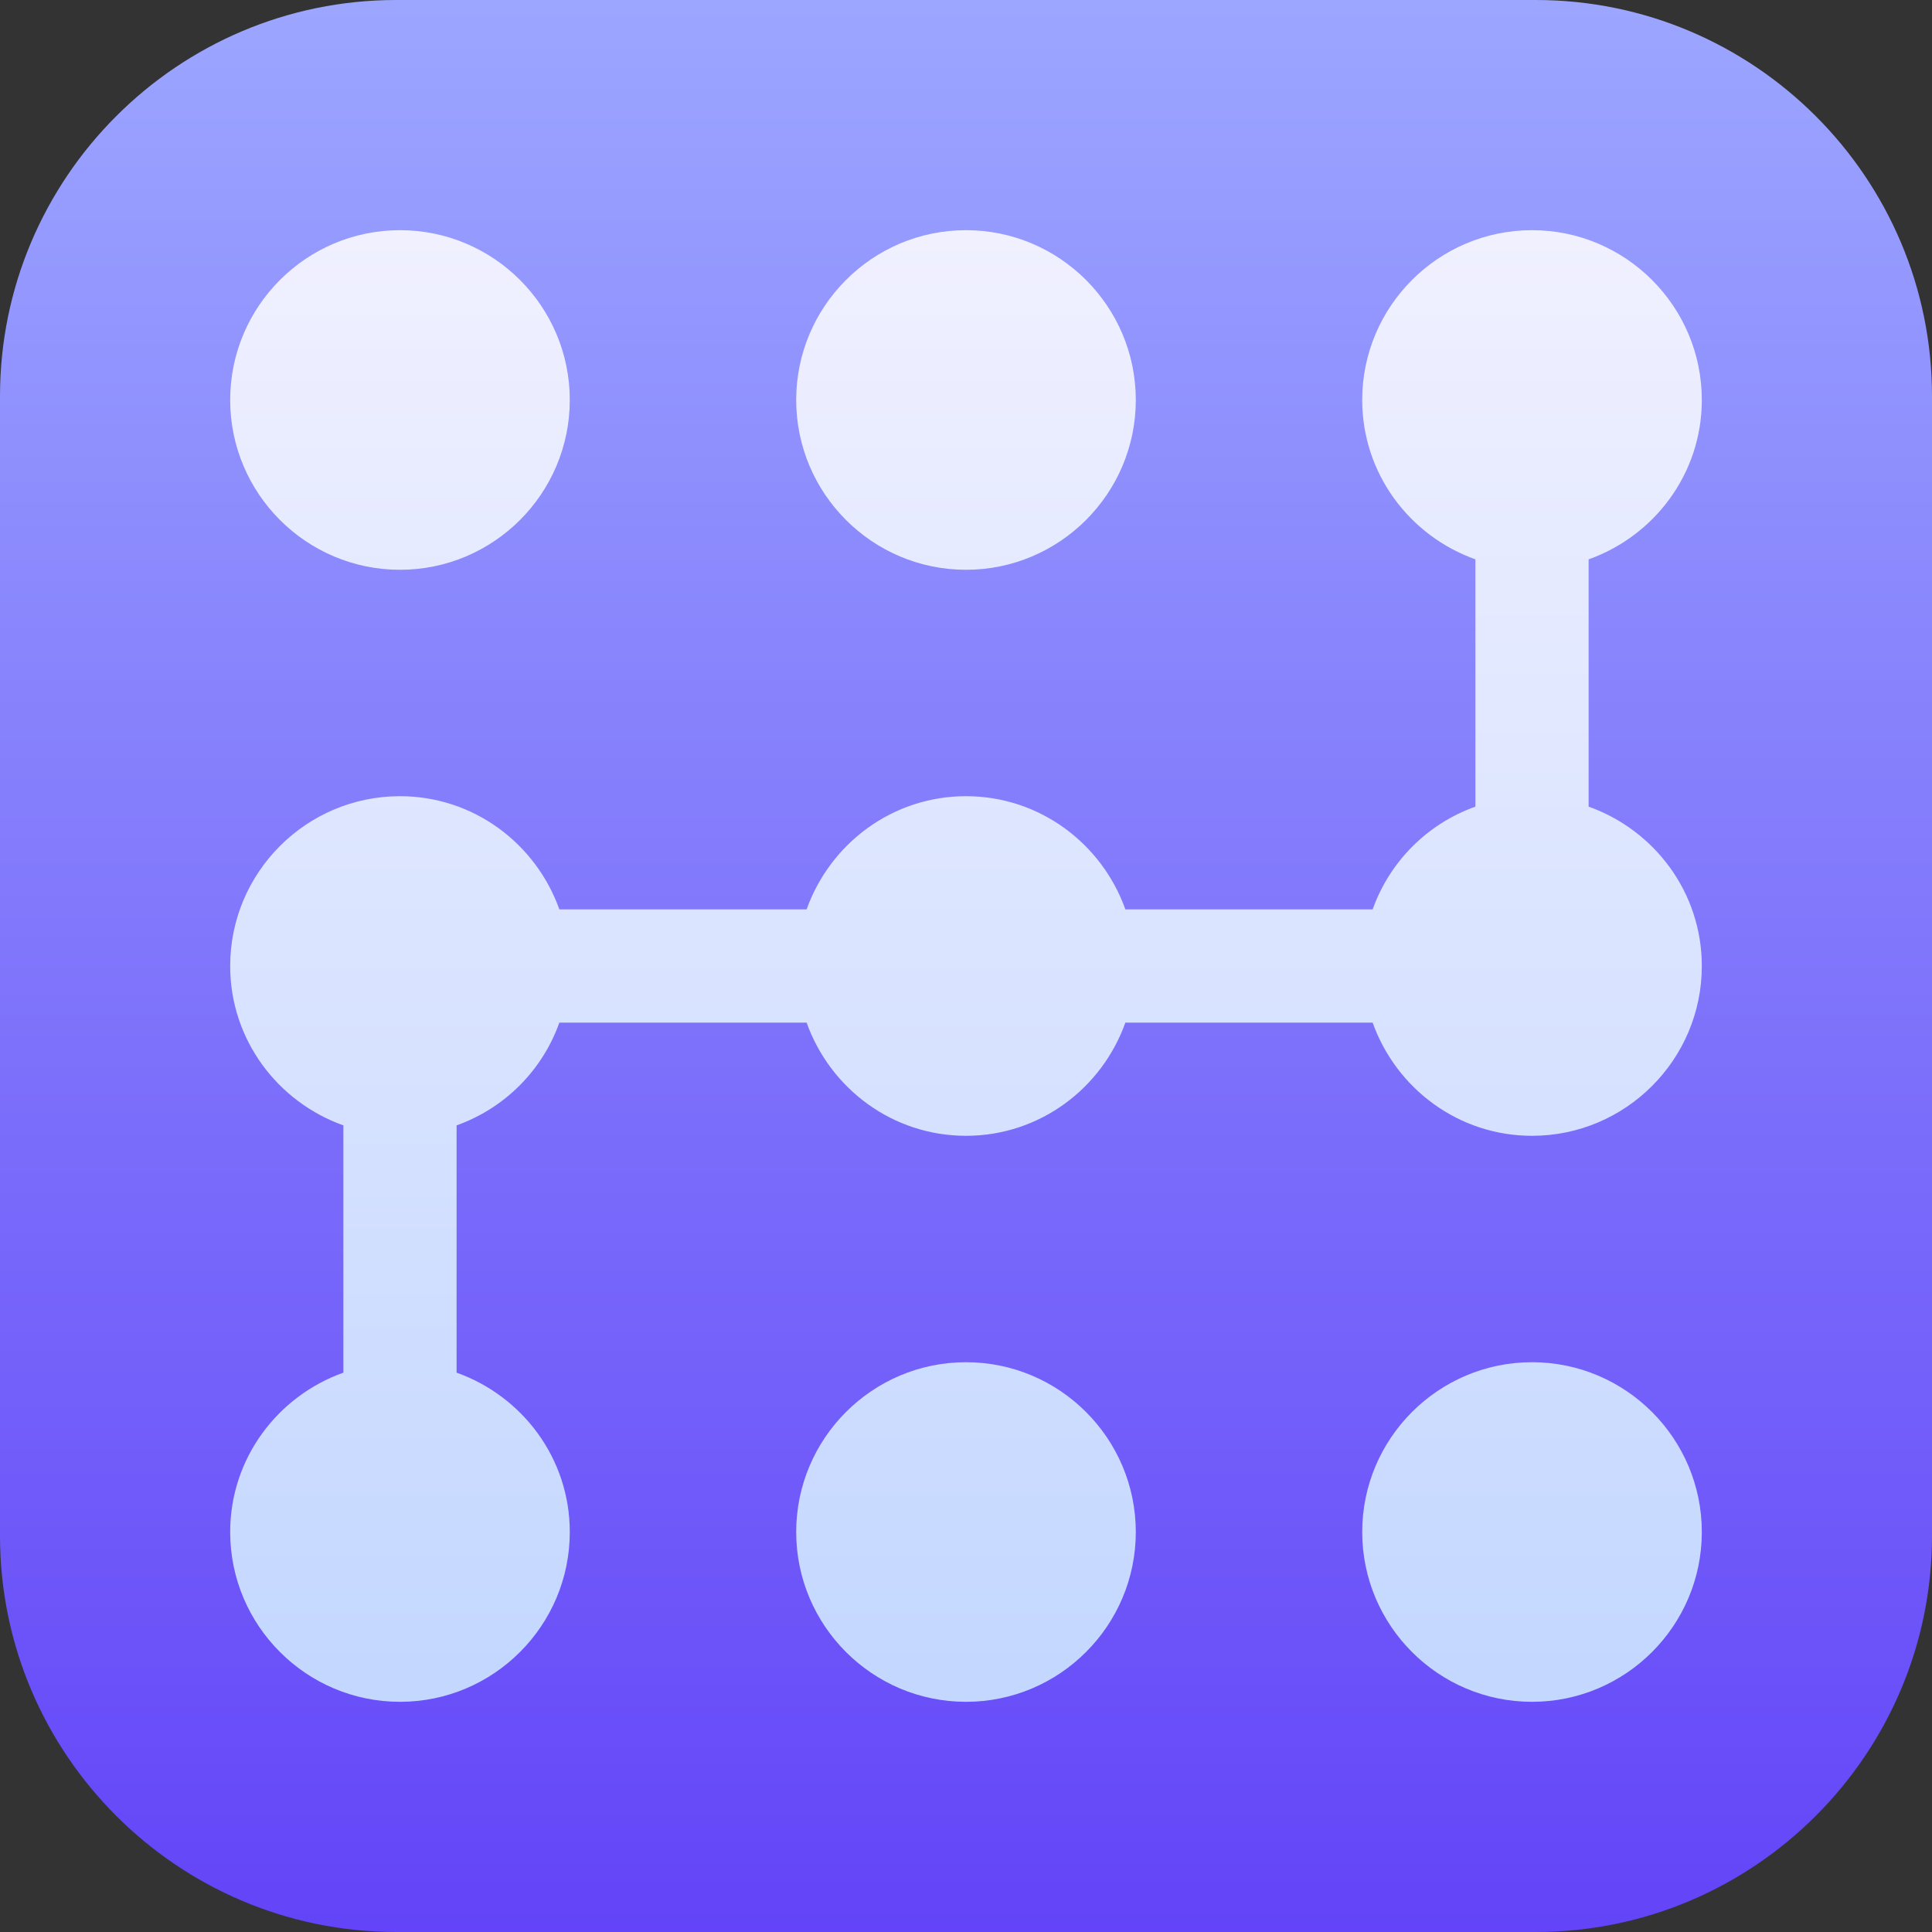 <svg width="512" height="512" viewBox="0 0 512 512" fill="none" xmlns="http://www.w3.org/2000/svg">
<rect x="0" y="0" width="512" height="512" fill="#333333" stroke="none"/>
<path d="M407 0H105C47.109 0 0 47.109 0 105V407C0 464.891 47.109 512 105 512H407C464.891 512 512 464.891 512 407V105C512 47.109 464.891 0 407 0Z" fill="url(#paint0_linear_455_58)"/>
<path d="M106 151C130.814 151 151 130.814 151 106C151 81.186 130.814 61 106 61C81.186 61 61 81.186 61 106C61 130.814 81.186 151 106 151ZM256 151C280.814 151 301 130.814 301 106C301 81.186 280.814 61 256 61C231.186 61 211 81.186 211 106C211 130.814 231.186 151 256 151ZM256 361C231.186 361 211 381.186 211 406C211 430.814 231.186 451 256 451C280.814 451 301 430.814 301 406C301 381.186 280.814 361 256 361ZM421 213.763V148.237C438.422 142.024 451 125.53 451 106C451 81.186 430.814 61 406 61C381.186 61 361 81.186 361 106C361 125.53 373.578 142.024 391 148.237V213.763C378.292 218.295 368.295 228.292 363.763 241H298.237C292.024 223.578 275.53 211 256 211C236.47 211 219.976 223.578 213.763 241H148.237C142.024 223.578 125.53 211 106 211C81.186 211 61 231.186 61 256C61 275.53 73.578 292.024 91 298.237V363.763C73.578 369.976 61 386.47 61 406C61 430.814 81.186 451 106 451C130.814 451 151 430.814 151 406C151 386.47 138.422 369.976 121 363.763V298.237C133.708 293.705 143.705 283.708 148.237 271H213.763C219.976 288.422 236.47 301 256 301C275.53 301 292.024 288.422 298.237 271H363.763C369.976 288.422 386.47 301 406 301C430.814 301 451 280.814 451 256C451 236.47 438.422 219.976 421 213.763ZM406 361C381.186 361 361 381.186 361 406C361 430.814 381.186 451 406 451C430.814 451 451 430.814 451 406C451 381.186 430.814 361 406 361Z" fill="url(#paint1_linear_455_58)"/>
<defs>
<linearGradient id="paint0_linear_455_58" x1="256" y1="512" x2="256" y2="0.001" gradientUnits="userSpaceOnUse">
<stop stop-color="#5F44F8"/>
<stop offset="0" stop-color="#6344F8"/>
<stop offset="1" stop-color="#9CA6FF"/>
</linearGradient>
<linearGradient id="paint1_linear_455_58" x1="256" y1="450.998" x2="256" y2="60.998" gradientUnits="userSpaceOnUse">
<stop stop-color="#C3D7FF"/>
<stop offset="0.997" stop-color="#F0F0FF"/>
</linearGradient>
</defs>
</svg>
